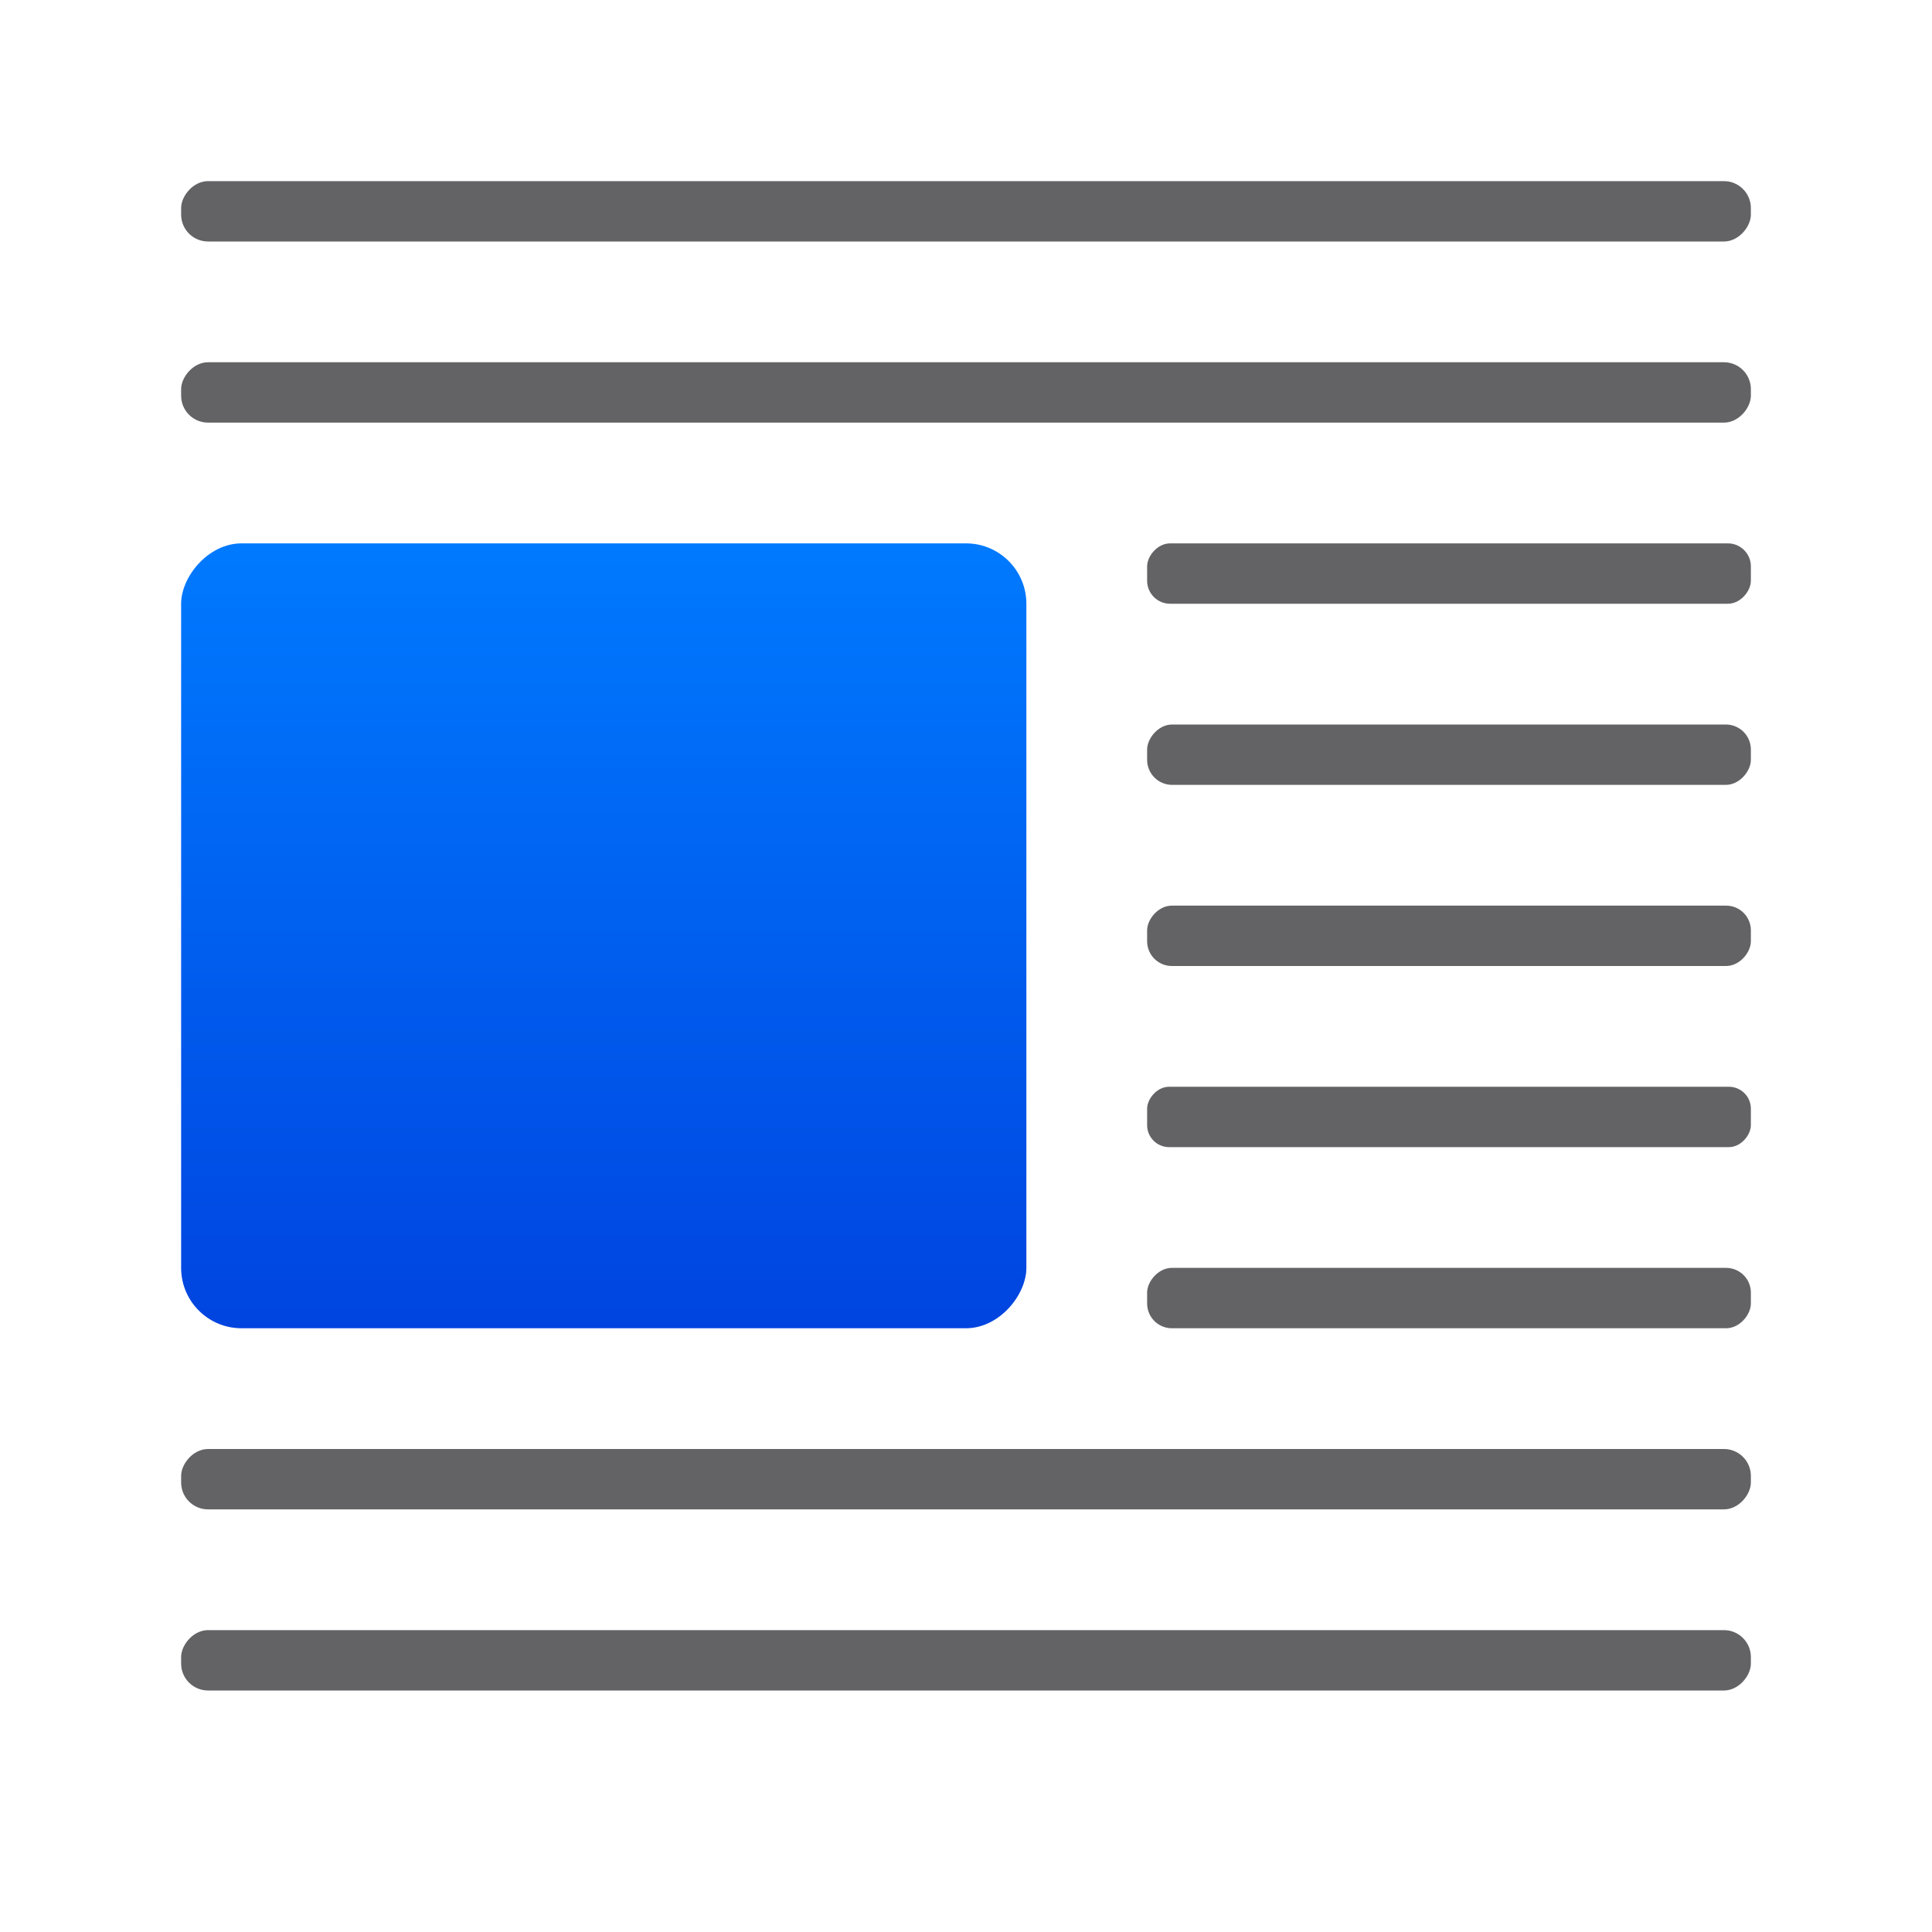 <svg viewBox="0 0 32 32" xmlns="http://www.w3.org/2000/svg" xmlns:xlink="http://www.w3.org/1999/xlink"><linearGradient id="a" gradientUnits="userSpaceOnUse" x1="22" x2="22" y1="23" y2="9"><stop offset="0" stop-color="#0040dd"/><stop offset="1" stop-color="#007aff"/></linearGradient><g transform="matrix(-1 0 0 1 32 0)"><rect fill="url(#a)" height="13" ry="1" width="14" x="15" y="9"/><g fill="#636366"><rect height="1" ry=".446" width="26" x="3" y="3"/><rect height="1" ry=".446" width="26" x="3" y="6"/><rect height="1" ry=".446" width="26" x="3" y="24"/><rect height="1" ry=".446" width="26" x="3" y="27"/><rect height="1" ry=".41" width="10" x="3" y="15"/><rect height="1" ry=".415" width="10" x="3" y="12"/><rect height="1" ry=".381" width="10" x="3" y="9"/><rect height="1" ry=".41" width="10" x="3" y="21"/><rect height="1" ry=".364" width="10" x="3" y="18"/></g></g></svg>